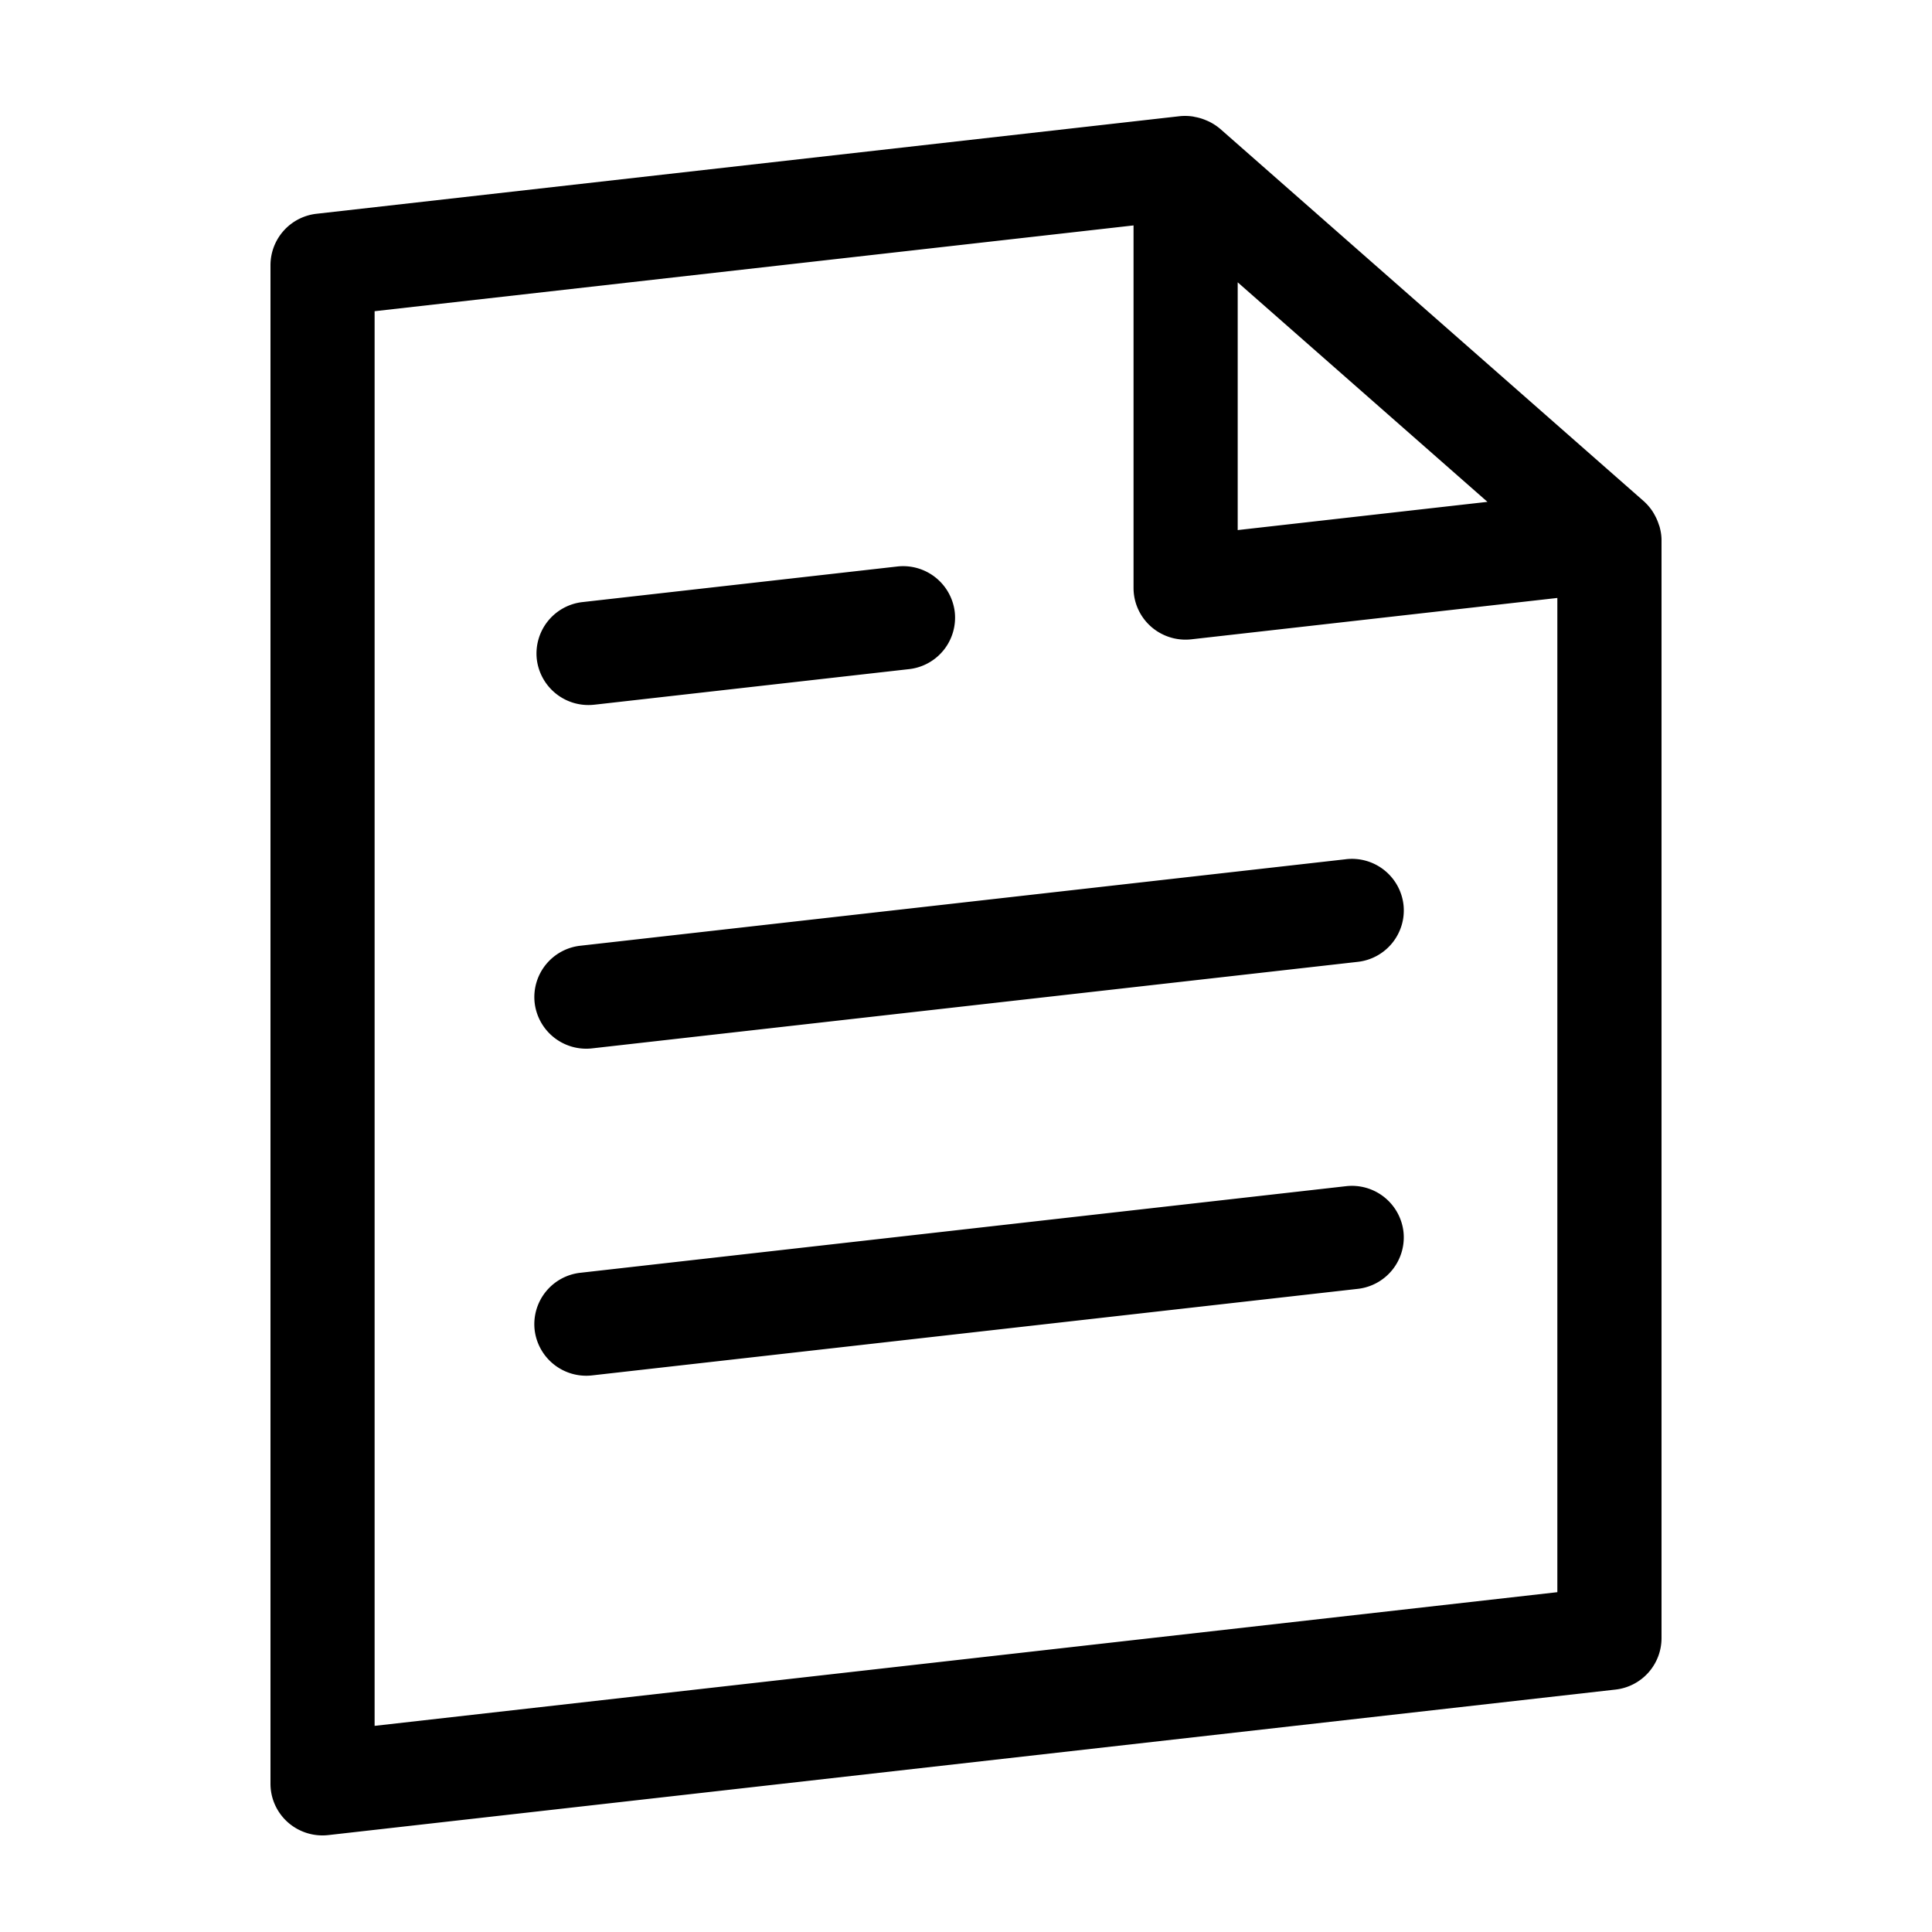 <svg xmlns="http://www.w3.org/2000/svg" width="100" height="100" fill="none"><path fill="#000" fill-rule="evenodd" d="M30.769 36.474a2.689 2.689 0 0 1-2.984-2.353 2.679 2.679 0 0 1 2.374-2.958l16.275-1.84a2.689 2.689 0 0 1 2.984 2.353 2.68 2.68 0 0 1-2.374 2.959l-16.275 1.84Zm38.89 8L30.046 48.95a2.676 2.676 0 0 0-2.372 2.959 2.688 2.688 0 0 0 2.984 2.353l39.613-4.476a2.68 2.68 0 0 0 2.373-2.96 2.685 2.685 0 0 0-2.983-2.353Zm0 16.924-39.614 4.48a2.677 2.677 0 0 0-2.372 2.958 2.688 2.688 0 0 0 2.984 2.353l39.613-4.477a2.681 2.681 0 0 0 2.373-2.96 2.685 2.685 0 0 0-2.983-2.354Zm16.252-34.095c-.016-.061-.039-.116-.059-.176a2.586 2.586 0 0 0-.208-.472 2.439 2.439 0 0 0-.1-.173 2.79 2.79 0 0 0-.451-.53L63.157 6.67a2.818 2.818 0 0 0-.587-.382c-.056-.026-.111-.048-.168-.072a2.56 2.56 0 0 0-.528-.158c-.05-.009-.097-.024-.148-.03a2.74 2.74 0 0 0-.663-.014l-44.672 5.05A2.682 2.682 0 0 0 14 13.722v78.605c0 .762.328 1.488.9 1.996a2.708 2.708 0 0 0 2.1.66l66.61-7.53A2.68 2.68 0 0 0 86 84.796V27.954c0-.223-.035-.439-.09-.651ZM19.39 89.329V16.108l39.282-4.44v18.766c0 .762.328 1.488.901 1.996a2.701 2.701 0 0 0 2.1.66l18.935-2.14v51.461L19.39 89.33Zm57.6-63.353-12.927 1.461V14.613L76.99 25.976Z" clip-rule="evenodd"/></svg>